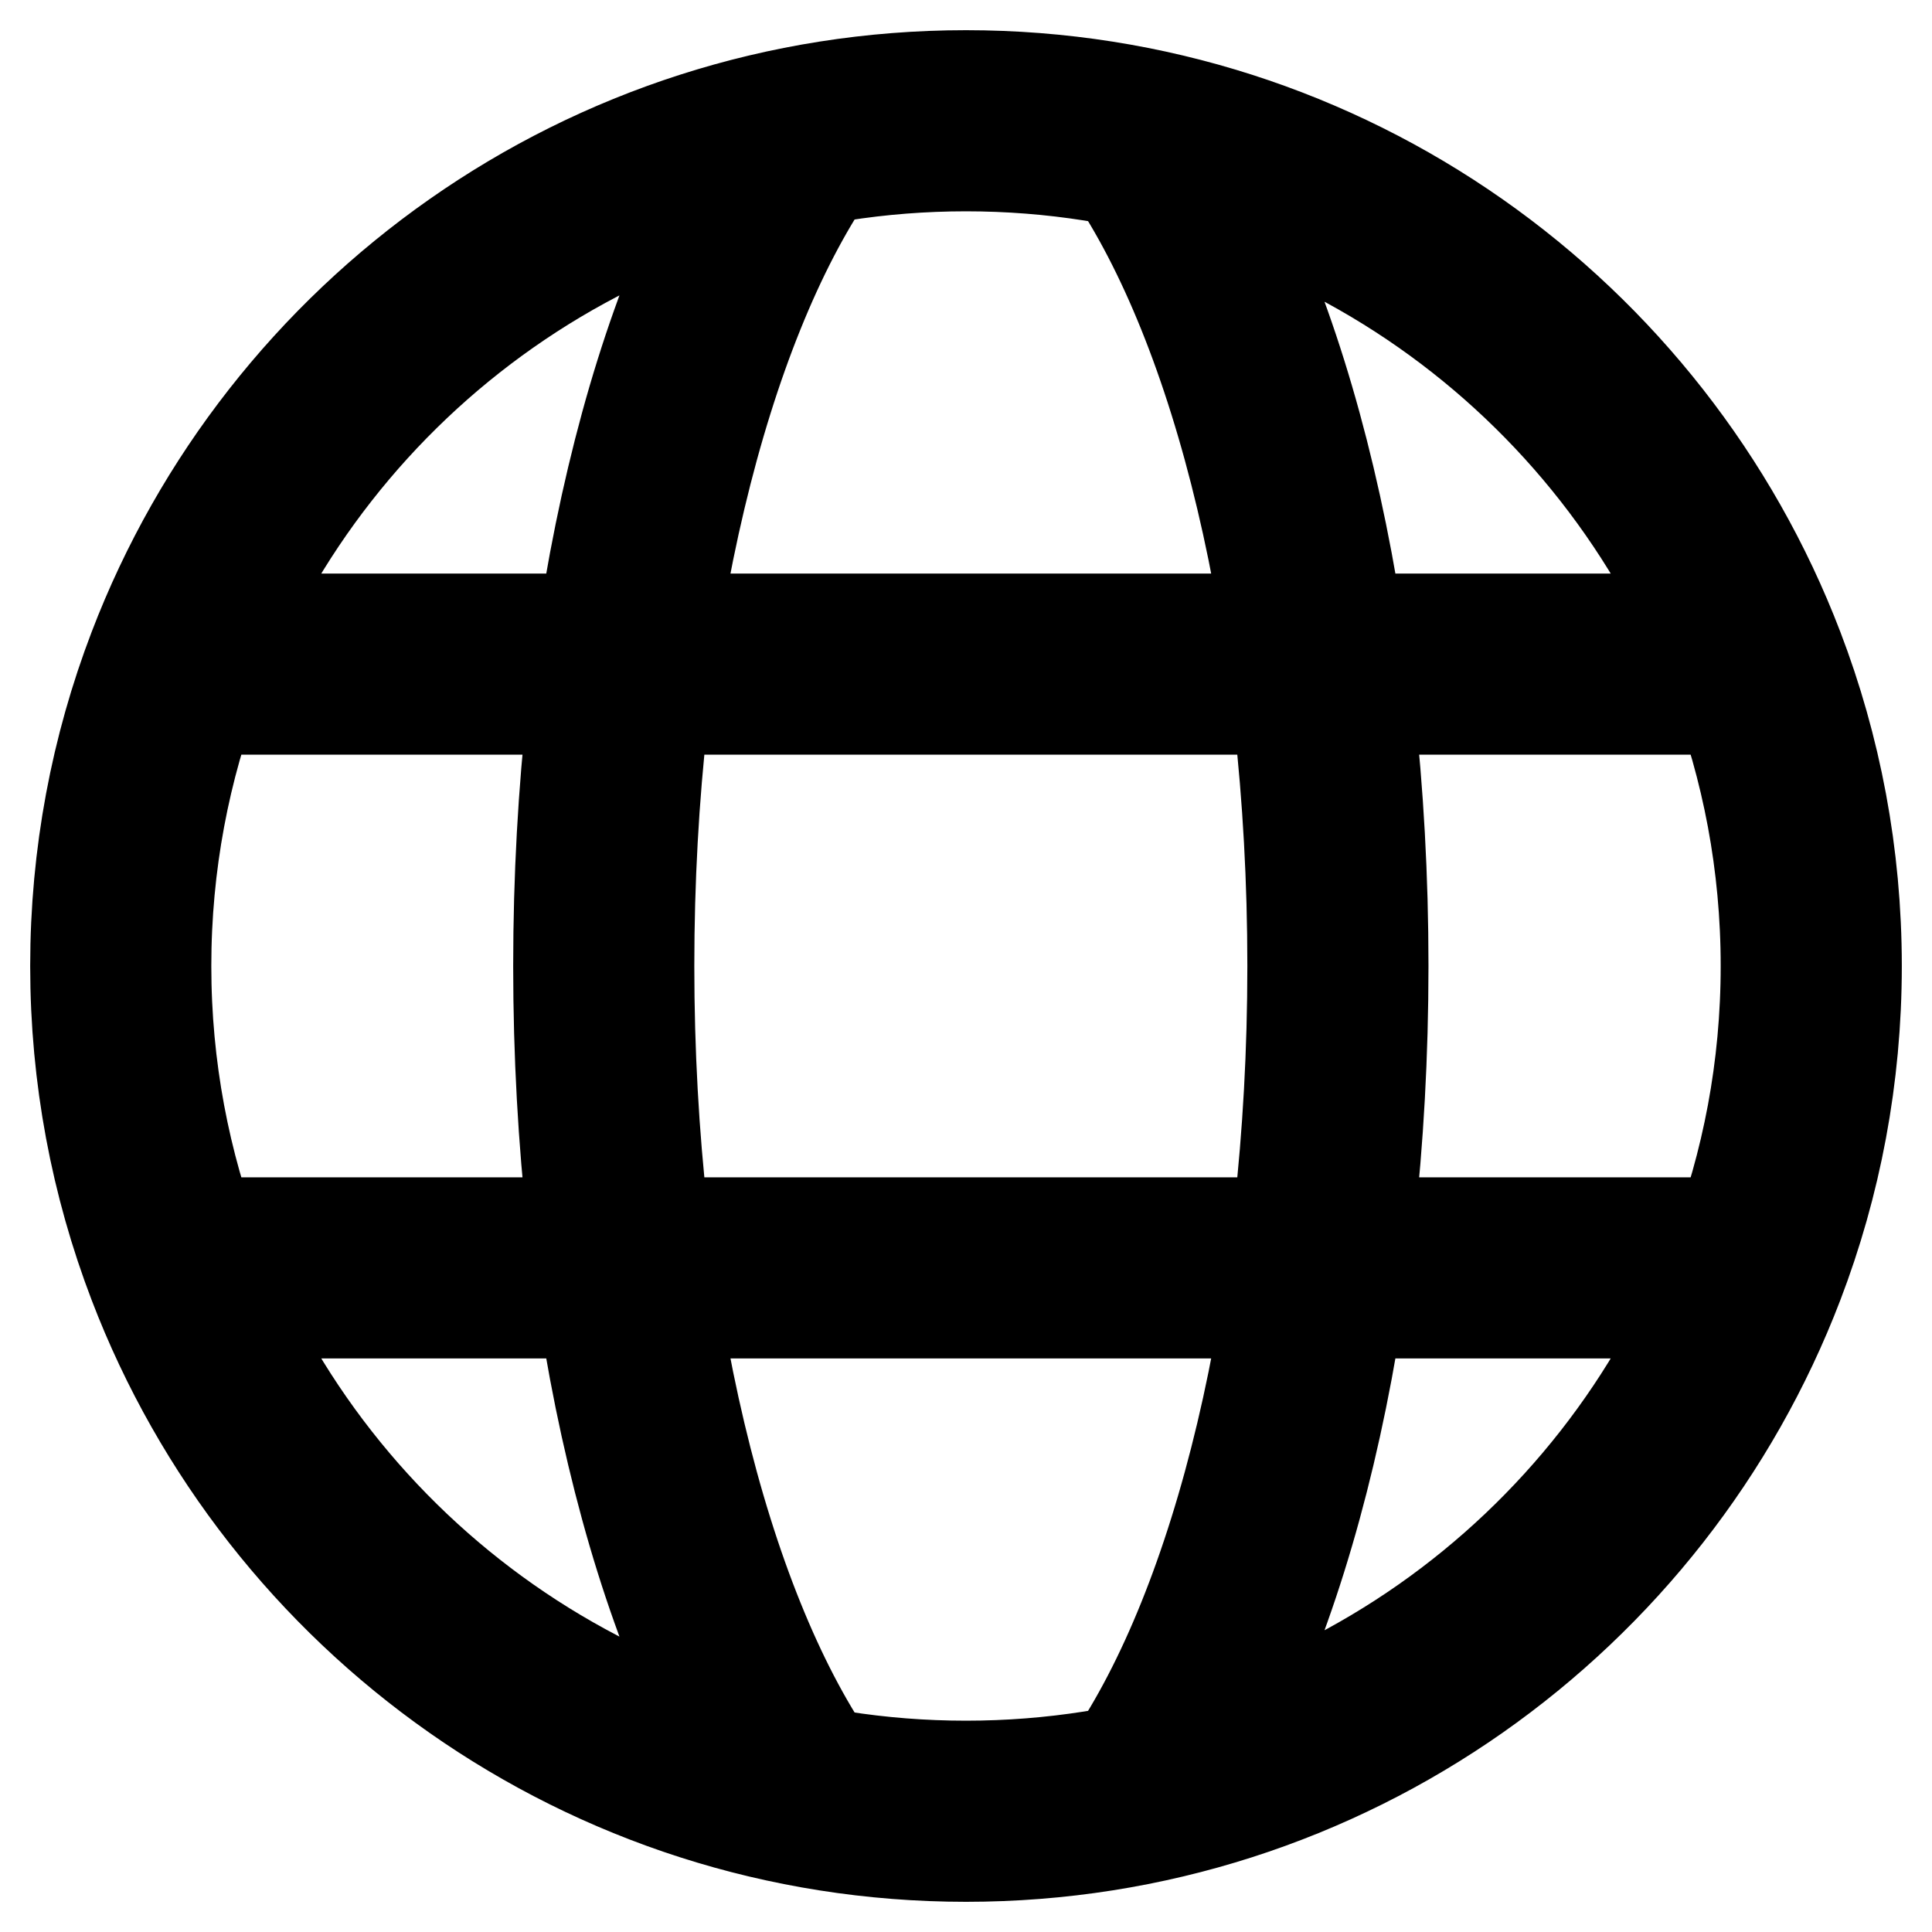 <svg width="16" height="16" viewBox="0 0 16 16" fill="none" xmlns="http://www.w3.org/2000/svg">
<path d="M6.58 14.795C5.633 13.406 5 10.883 5 8C5 5.117 5.633 2.594 6.58 1.205M9.5 1.205C10.447 2.594 11.08 5.117 11.08 8C11.08 10.883 10.447 13.406 9.5 14.795M1.46 5.5C1.163 6.276 1 7.119 1 8C1 8.881 1.163 9.724 1.46 10.5M1.46 5.5C2.466 2.869 5.015 1 8 1C10.985 1 13.534 2.869 14.54 5.5M1.46 5.5H14.54M14.54 5.5C14.837 6.276 15 7.119 15 8C15 8.881 14.837 9.724 14.54 10.5M14.54 10.5C13.534 13.131 10.985 15 8 15C5.015 15 2.466 13.131 1.46 10.5M14.54 10.5L1.46 10.5" stroke="black" stroke-width="1.5" stroke-linecap="round" stroke-linejoin="round"/>
</svg>
